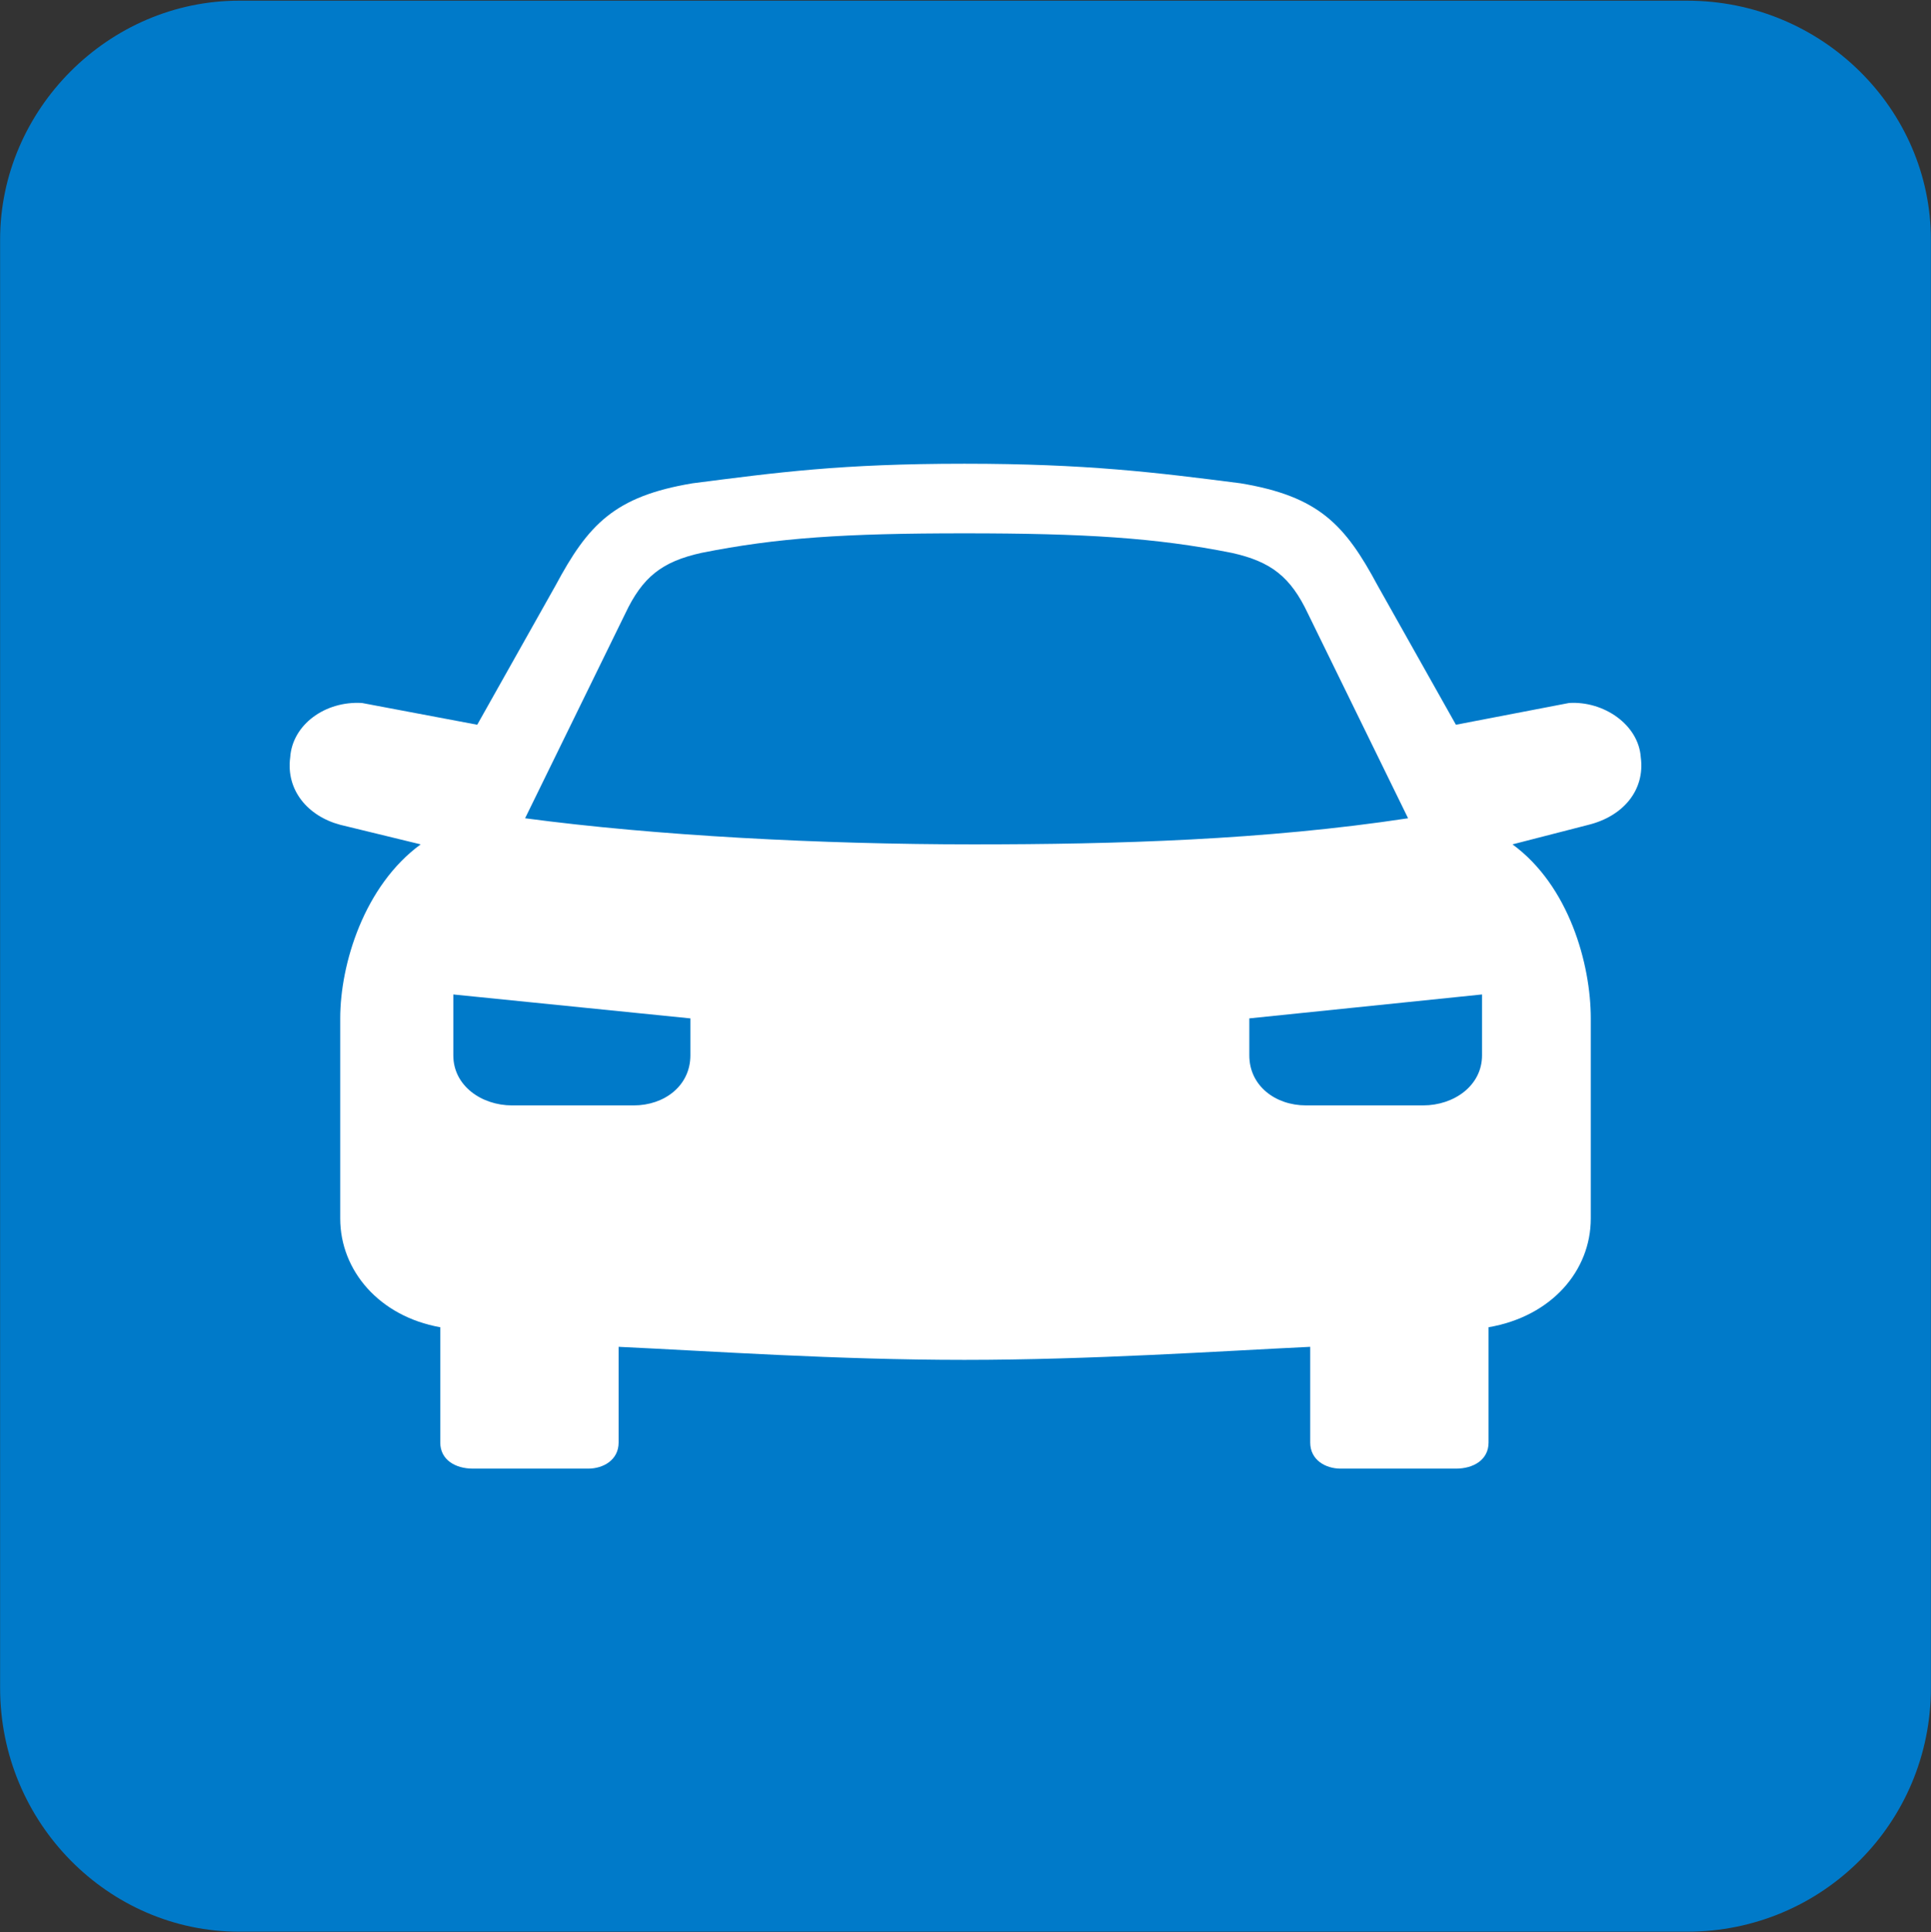 <?xml version="1.0" ?>
<svg viewBox="0 0 283.465 283.632" version="1.1" xmlns="http://www.w3.org/2000/svg" xmlns:xlink="http://www.w3.org/1999/xlink">
	<rect x="0" y="0" width="283.465" height="283.632" fill="#333333" stroke="none"/>
	<path fill="#007AC9" d="M0.015,35.174c0-19.132,15.943-35.075,35.075-35.075h212.576c19.841,0,35.784,15.943,35.784,35.075V247.75   c0,19.84-15.943,35.784-35.784,35.784H35.09c-19.132,0-35.075-15.943-35.075-35.784V35.174z"/>
	<path fill="#FFFFFF" d="M233.202,121.064l-11.174,2.873c8.301,6.066,11.494,17.56,11.494,25.541v29.372   c0,7.663-5.746,14.367-15.006,15.963v16.921c0,2.554-2.234,3.831-4.789,3.831h-16.921c-2.235,0-4.47-1.277-4.47-3.831v-14.048   c-13.409,0.639-32.246,1.916-50.763,1.916c-18.836,0-37.034-1.277-50.763-1.916v14.048c0,2.554-2.235,3.831-4.47,3.831H69.418   c-2.554,0-4.789-1.277-4.789-3.831v-16.921c-8.939-1.596-14.686-8.301-14.686-15.963v-29.372c0-7.982,3.511-19.475,11.812-25.541   l-11.812-2.873c-4.789-1.277-7.982-5.108-7.343-9.897c0.319-4.789,5.108-8.301,10.535-7.982l16.921,3.193L81.55,85.945   c4.789-8.94,8.621-13.09,20.114-15.006c12.451-1.596,21.71-2.874,39.908-2.874c17.879,0,28.095,1.277,40.547,2.874   c11.493,1.915,15.325,6.066,20.114,15.006l11.493,20.433l16.602-3.193c5.108-0.319,10.217,3.193,10.535,7.982   C241.503,115.955,238.31,119.787,233.202,121.064z M101.345,149.479l-34.8-3.512v8.94c0,4.47,4.151,7.343,8.62,7.343h17.88   c4.469,0,8.3-2.874,8.3-7.343V149.479z M77.082,120.106c19.156,2.554,43.42,3.831,65.768,3.831   c21.071,0,42.781-0.638,63.853-3.831l-14.686-30.011c-2.554-5.427-5.427-7.662-11.174-8.939   c-11.174-2.235-21.71-2.874-39.27-2.874s-27.456,0.639-38.631,2.874c-5.746,1.277-8.621,3.512-11.174,8.939L77.082,120.106z   M217.558,145.966l-34.161,3.512v5.427c0,4.47,3.831,7.343,8.301,7.343h17.239c4.47,0,8.621-2.874,8.621-7.343V145.966z"/>
</svg>